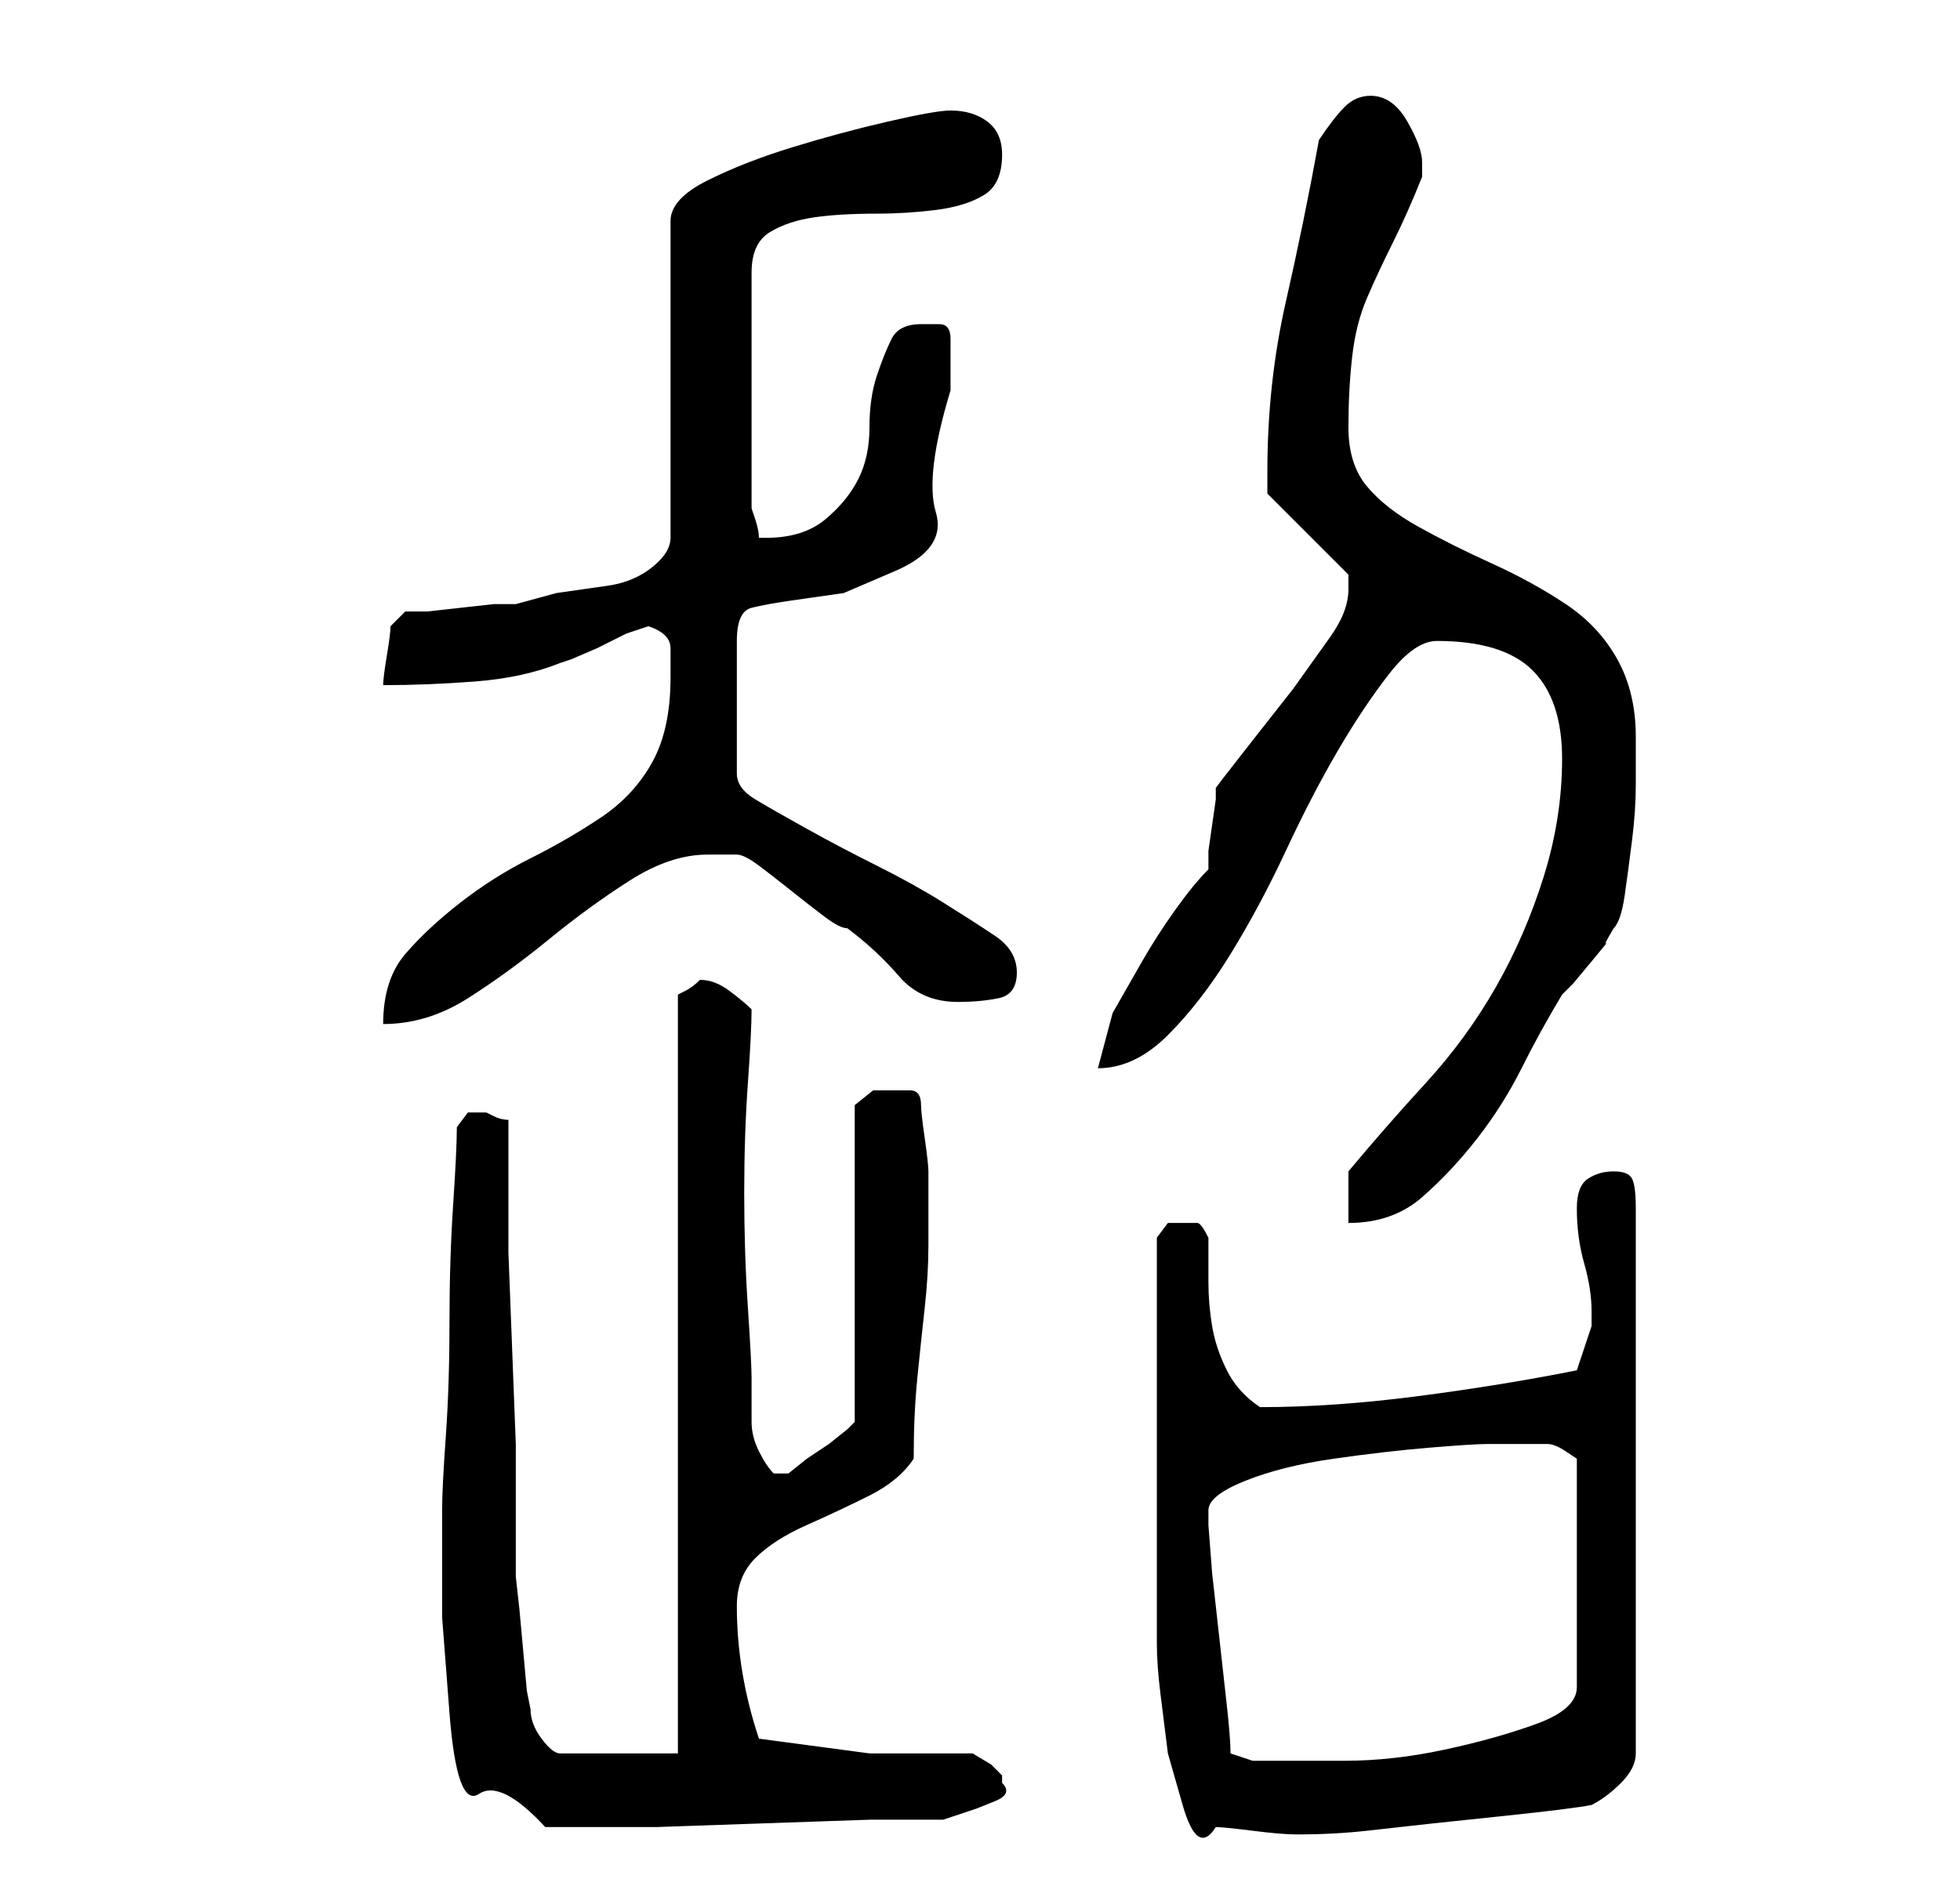 <?xml version="1.0" standalone="no"?>
<!DOCTYPE svg PUBLIC "-//W3C//DTD SVG 1.1//EN" "http://www.w3.org/Graphics/SVG/1.1/DTD/svg11.dtd" >
<svg xmlns="http://www.w3.org/2000/svg" xmlns:xlink="http://www.w3.org/1999/xlink" version="1.1" viewBox="-10 0 266 256">
   <path fill="currentColor"
d="M50 210v9.5t1 13t4 11t9 4.5h5h10t14.5 -0.5t14.5 -0.5h10l1.5 -0.5l3 -1t2.5 -1t1 -2.5v-0.5v-0.5l-1.5 -1.5t-2.5 -1.5h-14t-15 -2q-3 -9 -3 -18q0 -4 2.5 -6.5t7 -4.5t8.5 -4t6 -5q0 -6 0.5 -11t1 -9.5t0.5 -8.5v-10q0 -1 -0.5 -4.5t-0.5 -4.5q0 -2 -1.5 -2h-2.5h-2.5
t-2.5 2v43l-1 1t-2.5 2l-3 2t-2.5 2h-1h-1q-1 -1 -2 -3t-1 -4v-3v-3q0 -2 -0.5 -9.5t-0.5 -15.5t0.5 -15t0.5 -10q-1 -1 -3 -2.5t-4 -1.5v0q-1 1 -2 1.5l-1 0.5v103h-16q-1 0 -2.5 -2t-1.5 -4l-0.5 -2.5t-0.5 -5.5t-0.5 -5.5t-0.5 -4.5v-7v-11t-0.5 -13t-0.5 -13v-11v-7
q-1 0 -2 -0.5l-1 -0.5h-2.5t-1.5 2q0 3 -0.5 10.5t-0.5 16t-0.5 15.5t-0.5 10v5zM147 223q0 3 0.5 7l1 8t2 7t4.5 3q1 0 5 0.5t6 0.5q5 0 9.5 -0.5l9 -1t9.5 -1t12 -1.5q2 -1 4 -3t2 -4v-74q0 -3 -0.5 -4t-2.5 -1t-3.5 1t-1.5 4q0 4 1 7.5t1 6.5v2l-2 6q-10 2 -21.5 3.5
t-21.5 1.5v0v0q-3 -2 -4.5 -5t-2 -6t-0.5 -6v-6q-1 -2 -1.5 -2h-2.5h-1.5t-1.5 2v55zM157 238q0 -2 -0.5 -6.5l-1 -9l-1 -9t-0.5 -6.5v-2q0 -2 5 -4t12 -3t13 -1.5t8 -0.5h8q1 0 2.5 1l1.5 1v31q0 3 -5.5 5t-12.5 3.5t-13.5 1.5h-9.5h-3t-3 -1zM173 159v7q6 0 10 -3.5
t7.5 -8t6 -9.5t5.5 -10l1.5 -1.5t2.5 -3t2 -2.5t1 -2q1 -1 1.5 -4.5t1 -7.5t0.5 -7.5v-6.5q0 -6 -2.5 -10.5t-7 -7.5t-10 -5.5t-10 -5t-7 -5.5t-2.5 -8t0.5 -9.5t2 -8t3.5 -7.5t4 -9v-0.5v-1.5q0 -2 -2 -5.5t-5 -3.5q-2 0 -3.5 1.5t-3.5 4.5q-2 11 -4.5 22t-2.5 23v3l11 11
v2q0 3 -2.5 6.5l-5 7t-5.5 7t-5 6.5v1.5t-0.5 3.5t-0.5 3.5v2.5q-2 2 -4.5 5.5t-4.5 7l-4 7t-2 7.5q5 0 9.5 -4.5t8.5 -11t7.5 -14t7 -13.5t7 -10.5t6.5 -4.5q9 0 13 4t4 12t-2.5 16t-6.5 15t-9.5 13t-10.5 12zM81 92q0 7 -2.5 11.5t-7 7.5t-9.5 5.5t-9.5 6t-7.5 7t-3 9.5
q6 0 11.5 -3.5t11 -8t11 -8t10.5 -3.5h4q1 0 3 1.5t4.5 3.5t4.5 3.5t3 1.5q4 3 7 6.5t8 3.5q3 0 5.5 -0.5t2.5 -3.5t-3 -5t-7 -4.5t-9 -5t-9.5 -5t-7 -4t-2.5 -3.5v-18q0 -4 2 -4.5t5.5 -1l7 -1t7 -3t5.5 -8t2 -16.5v-3.5v-3.5q0 -2 -1.5 -2h-2.5q-3 0 -4 2t-2 5t-1 7
t-1.5 7t-4.5 5.5t-8 2.5h-1v0q0 -1 -0.5 -2.5l-0.5 -1.5v-32q0 -4 2.5 -5.5t6 -2t8.5 -0.5q4 0 8 -0.5t6.5 -2t2.5 -5.5q0 -3 -2 -4.5t-5 -1.5q-2 0 -8.5 1.5t-13 3.5t-11.5 4.5t-5 5.5v43q0 2 -2.5 4t-6 2.5l-7 1t-5.5 1.5h-3t-4.5 0.5t-4.5 0.5h-3l-1.5 1.5l-0.5 0.5
q0 1 -0.5 4t-0.5 4q6 0 12.5 -0.5t11.5 -2.5l1.5 -0.5t3.5 -1.5l4 -2t3 -1q3 1 3 3v4z" />
</svg>
